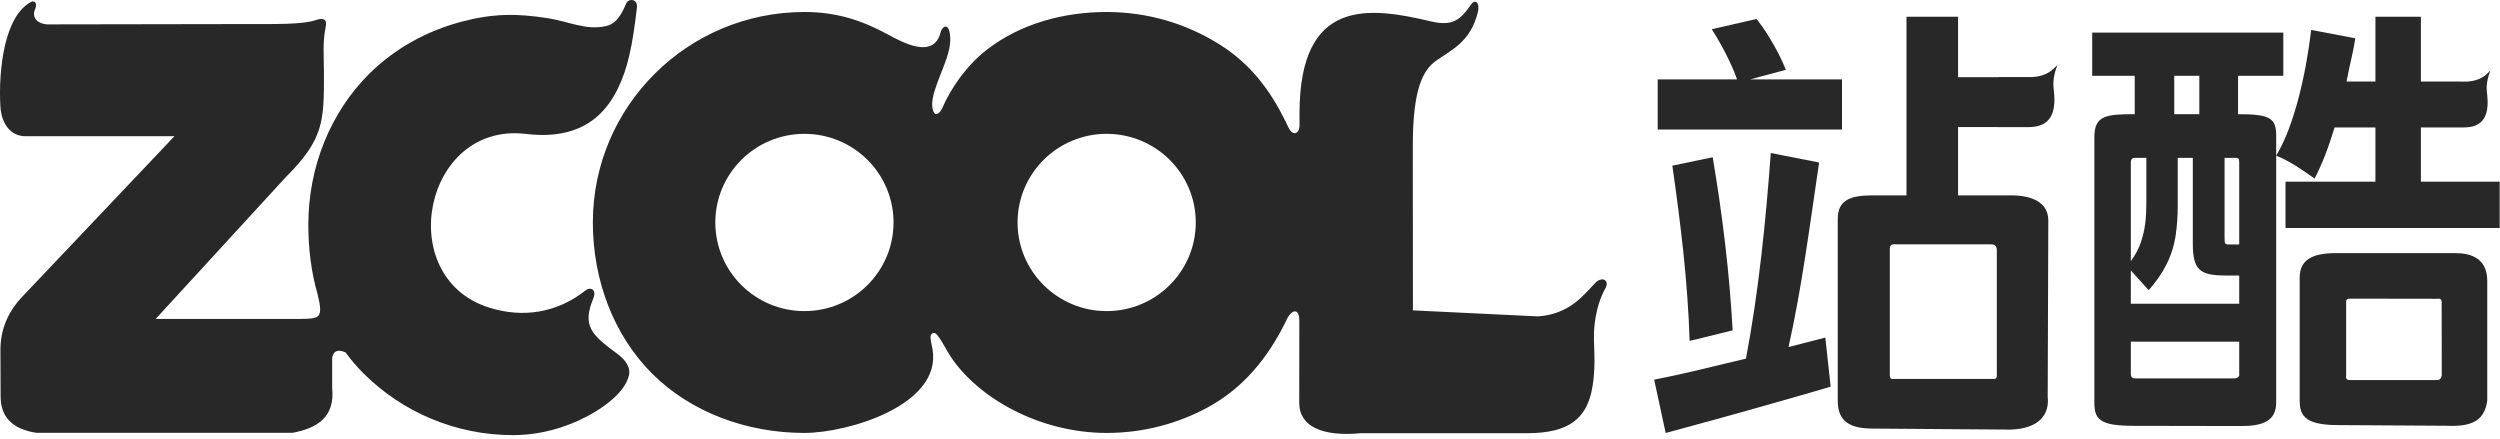 <?xml version="1.0" encoding="UTF-8"?>
<svg width="114px" height="20px" viewBox="0 0 114 20" version="1.1" xmlns="http://www.w3.org/2000/svg" xmlns:xlink="http://www.w3.org/1999/xlink">
    <!-- Generator: Sketch 46.2 (44496) - http://www.bohemiancoding.com/sketch -->
    <title>logo-黑</title>
    <desc>Created with Sketch.</desc>
    <defs></defs>
    <g id="Page-2" stroke="none" stroke-width="1" fill="none" fill-rule="evenodd">
        <g id="logo-黑" fill="#282828">
            <path d="M53.336,13.002 C52.601,13.734 51.585,14.186 50.464,14.186 C49.342,14.186 48.326,13.734 47.591,13.002 C46.856,12.271 46.401,11.261 46.401,10.145 C46.401,9.029 46.856,8.018 47.591,7.287 C48.326,6.556 49.342,6.103 50.464,6.103 C51.585,6.103 52.601,6.556 53.336,7.287 C54.072,8.018 54.527,9.029 54.527,10.145 C54.527,11.261 54.072,12.271 53.336,13.002 M39.555,13.002 C38.82,13.734 37.804,14.186 36.682,14.186 C35.56,14.186 34.544,13.734 33.809,13.002 C33.074,12.271 32.619,11.261 32.619,10.145 C32.619,9.029 33.074,8.018 33.809,7.287 C34.544,6.556 35.56,6.103 36.682,6.103 C37.804,6.103 38.82,6.556 39.555,7.287 C40.29,8.018 40.745,9.029 40.745,10.145 C40.745,11.261 40.29,12.271 39.555,13.002 M72.743,12.903 C72.229,13.433 71.586,14.328 70.131,14.427 L64.429,14.153 L64.424,6.648 C64.422,4.026 64.899,3.192 65.48,2.774 C66.186,2.266 67.047,1.933 67.391,0.557 C67.417,0.45 67.434,0.269 67.381,0.163 C67.327,0.057 67.202,0.025 67.071,0.215 C66.593,0.914 66.23,1.207 65.259,0.977 C62.44,0.308 59.258,-0.123 59.258,5.177 L59.257,5.723 C59.257,6.067 58.966,6.28 58.731,5.767 C58.697,5.692 58.661,5.617 58.624,5.543 C57.939,4.148 57.055,2.947 55.664,2.059 C54.163,1.102 52.378,0.547 50.464,0.547 C48.506,0.547 46.538,1.075 45.001,2.267 C44.051,3.003 43.349,4.048 42.973,4.918 C42.904,5.079 42.682,5.369 42.562,5.081 C42.29,4.424 43.086,3.17 43.282,2.24 C43.338,1.97 43.348,1.722 43.312,1.519 C43.217,0.992 42.944,1.262 42.897,1.455 C42.591,2.729 41.162,1.938 40.475,1.565 C39.286,0.918 38.127,0.547 36.682,0.547 C34.018,0.547 31.606,1.622 29.86,3.359 C28.114,5.096 27.034,7.495 27.034,10.145 C27.034,12.794 27.999,15.308 29.746,17.045 C31.492,18.782 34.018,19.742 36.682,19.742 C38.66,19.742 42.967,18.475 42.522,15.917 C42.497,15.774 42.395,15.385 42.445,15.29 C42.525,15.138 42.644,15.157 42.748,15.29 C42.976,15.579 43.122,15.91 43.311,16.202 C44.566,18.144 47.401,19.742 50.464,19.742 C52.128,19.742 53.695,19.322 55.062,18.583 C56.683,17.707 57.801,16.329 58.597,14.729 C58.622,14.677 58.647,14.625 58.672,14.574 C58.895,14.104 59.249,14.028 59.249,14.622 L59.245,18.374 C59.245,19.466 60.335,19.917 62.054,19.754 L69.628,19.754 C71.558,19.754 72.374,19.082 72.616,17.635 C72.809,16.486 72.628,15.667 72.703,14.894 C72.812,13.764 73.188,13.191 73.227,13.106 C73.384,12.766 73.045,12.591 72.743,12.903" id="Fill-1"></path>
            <path d="M28.131,16.119 C26.955,15.259 26.546,14.846 27.053,13.612 C27.228,13.187 26.914,13.076 26.708,13.239 C25.406,14.27 23.833,14.52 22.271,14.016 C17.921,12.612 19.332,5.548 23.979,6.107 C25.752,6.32 27.281,5.859 28.165,4.057 C28.628,3.112 28.833,2.139 29.042,0.363 C29.1,-0.073 28.654,-0.084 28.554,0.16 C28.251,0.897 27.962,1.114 27.637,1.189 C26.74,1.398 25.913,0.977 25.003,0.833 C23.536,0.602 22.464,0.615 21.051,0.988 C19.432,1.415 17.975,2.233 16.829,3.373 C15.083,5.11 14.06,7.595 14.06,10.245 C14.06,11.358 14.196,12.428 14.484,13.422 C14.485,13.428 14.486,13.433 14.488,13.439 C14.761,14.562 14.54,14.525 13.683,14.543 L7.099,14.543 L13.029,8.081 C14.787,6.331 14.772,5.499 14.772,3.329 C14.772,2.624 14.702,1.923 14.852,1.226 C14.925,0.887 14.757,0.796 14.42,0.911 C13.799,1.125 12.605,1.098 10.748,1.098 L2.161,1.112 C1.688,1.084 1.429,0.778 1.608,0.403 C1.654,0.308 1.697,0.037 1.46,0.067 C0.189,0.678 -0.078,3.22 0.018,4.857 C0.065,5.675 0.515,6.209 1.145,6.21 L7.956,6.21 L0.971,13.577 C0.478,14.103 0.02,14.892 0.02,15.943 L0.028,18.051 C0.016,19.008 0.561,19.57 1.662,19.737 L13.337,19.737 C14.477,19.523 15.279,19.016 15.147,17.695 L15.147,16.298 C15.233,15.929 15.486,15.954 15.759,16.071 C16.004,16.41 16.277,16.73 16.579,17.031 C18.326,18.768 20.738,19.842 23.402,19.842 C24.239,19.842 25.29,19.677 26.386,19.175 C27.415,18.704 28.509,17.921 28.683,17.103 C28.752,16.779 28.571,16.441 28.131,16.119" id="Fill-3"></path>
            <path d="M83.996,3.622 L79.796,3.622 L81.434,3.184 C81.353,2.97 81.242,2.727 81.107,2.459 C80.969,2.191 80.814,1.918 80.642,1.642 C80.471,1.363 80.288,1.103 80.1,0.863 L78.057,1.333 C78.209,1.569 78.357,1.82 78.505,2.088 C78.654,2.356 78.789,2.624 78.91,2.889 C79.035,3.152 79.132,3.398 79.21,3.622 L75.591,3.622 L75.591,5.906 L83.996,5.906 L83.996,3.622 Z" id="Fill-6"></path>
            <path d="M77.047,15.545 L79.009,15.065 C78.864,12.425 78.538,9.762 78.099,7.17 L76.259,7.554 C76.636,10.187 76.965,12.874 77.047,15.545" id="Fill-8"></path>
            <path d="M90.794,11.143 C90.911,11.138 91.055,11.179 91.055,11.401 L91.055,17.132 C91.053,17.247 90.997,17.296 90.886,17.28 L86.351,17.28 C86.238,17.301 86.18,17.247 86.176,17.116 L86.176,11.386 C86.156,11.169 86.275,11.118 86.457,11.143 L90.794,11.143 Z M93.814,2.969 C93.59,3.192 93.348,3.465 92.683,3.515 L91.123,3.515 L91.123,3.52 L89.288,3.52 L89.288,0.762 L86.936,0.762 L86.936,8.91 L85.355,8.91 C84.396,8.91 83.802,9.119 83.802,9.973 L83.802,18.276 C83.802,19.215 84.346,19.535 85.374,19.543 L91.67,19.59 C92.962,19.551 93.467,18.922 93.375,18.086 L93.403,10.053 C93.403,9.232 92.655,8.91 91.741,8.91 L89.288,8.91 L89.288,5.793 L91.123,5.793 L91.123,5.796 L92.497,5.796 C93.213,5.796 93.569,5.474 93.659,4.88 C93.73,4.408 93.61,4.024 93.638,3.707 C93.678,3.243 93.84,2.943 93.814,2.969 L93.814,2.969 Z" id="Fill-10"></path>
            <path d="M110.393,8.285 L110.393,5.811 L112.172,5.811 L112.172,5.811 L112.35,5.811 C113.007,5.811 113.333,5.515 113.415,4.97 C113.481,4.538 113.371,4.187 113.396,3.896 C113.434,3.47 113.582,3.196 113.558,3.219 C113.353,3.423 113.13,3.674 112.522,3.72 L112.172,3.72 L112.172,3.719 L110.393,3.719 L110.393,0.762 L108.32,0.762 L108.32,3.719 L107.002,3.719 C107.121,3.064 107.303,2.402 107.403,1.747 L105.391,1.365 C105.327,1.895 105.246,2.425 105.149,2.958 C105.051,3.488 104.936,4.004 104.805,4.503 C104.674,5.003 104.525,5.472 104.357,5.915 C104.188,6.354 104.003,6.749 103.794,7.098 C104.473,7.378 104.944,7.722 105.546,8.144 C105.718,7.813 105.88,7.45 106.031,7.061 C106.183,6.67 106.324,6.253 106.456,5.811 L108.32,5.811 L108.32,8.285 L104.219,8.285 L104.219,10.397 L113.986,10.397 L113.986,8.285 L110.393,8.285 Z" id="Fill-12"></path>
            <path d="M101.91,17.254 L97.366,17.254 C97.17,17.254 97.168,17.13 97.166,17.054 L97.166,15.58 L102.108,15.58 L102.108,17.041 C102.128,17.163 102.062,17.235 101.91,17.254 L101.91,17.254 Z M97.166,12.331 L97.98,13.232 C98.64,12.49 99.08,11.675 99.217,10.689 C99.277,10.253 99.304,9.837 99.304,9.445 L99.304,7.199 L99.992,7.199 L99.992,11.094 C99.992,12.265 100.269,12.563 101.461,12.563 L102.108,12.563 L102.108,13.85 L97.166,13.85 L97.166,12.331 Z M97.166,7.39 C97.172,7.26 97.234,7.196 97.352,7.199 L97.873,7.199 L97.873,9.254 C97.873,9.535 97.863,9.83 97.829,10.135 C97.796,10.437 97.728,10.739 97.627,11.04 C97.526,11.342 97.371,11.63 97.166,11.908 L97.166,7.39 Z M99.146,5.207 L100.289,5.207 L100.289,3.457 L99.146,3.457 L99.146,5.207 Z M101.44,7.199 L101.915,7.199 C102.074,7.199 102.108,7.221 102.108,7.407 L102.108,11.148 L102.043,11.148 L101.966,11.148 L101.622,11.148 C101.545,11.148 101.495,11.137 101.47,11.1 C101.448,11.066 101.44,10.98 101.44,10.846 L101.44,7.199 Z M102.055,5.207 L102.055,3.457 L104.119,3.457 L104.119,1.486 L95.404,1.486 L95.404,3.457 L97.343,3.457 L97.343,5.207 C96.049,5.207 95.503,5.262 95.503,6.251 L95.503,18.358 C95.503,19.11 95.742,19.415 97.263,19.418 L102.194,19.427 C103.114,19.427 103.794,19.24 103.794,18.356 L103.794,7.098 L103.794,6.171 C103.794,5.369 103.476,5.207 102.055,5.207 L102.055,5.207 Z" id="Fill-14"></path>
            <path d="M111.124,17.331 L107.177,17.331 C107.056,17.331 106.953,17.308 106.984,17.126 L106.984,13.857 C106.984,13.697 106.964,13.617 107.182,13.618 L111.078,13.624 C111.253,13.624 111.34,13.586 111.34,13.811 L111.344,17.126 C111.315,17.269 111.242,17.338 111.124,17.331 M111.966,11.543 L106.525,11.542 C105.485,11.542 104.865,11.814 104.865,12.67 L104.865,18.216 C104.865,18.858 104.988,19.373 106.558,19.384 L111.562,19.415 C112.685,19.465 113.294,19.205 113.419,18.263 L113.419,12.809 C113.419,11.763 112.653,11.543 111.966,11.543" id="Fill-16"></path>
            <path d="M81.557,15.825 C82.172,13.079 82.535,10.209 82.952,7.41 L80.748,6.978 C80.519,10.088 80.195,13.308 79.616,16.352 C78.813,16.548 78.059,16.729 77.347,16.897 C76.64,17.064 75.999,17.201 75.43,17.312 L75.955,19.744 C76.67,19.552 77.438,19.34 78.271,19.112 C79.1,18.885 79.956,18.644 80.839,18.392 C81.726,18.144 82.605,17.889 83.478,17.632 L83.235,15.393 L81.557,15.825 Z" id="Fill-18"></path>
        </g>
    </g>
</svg>